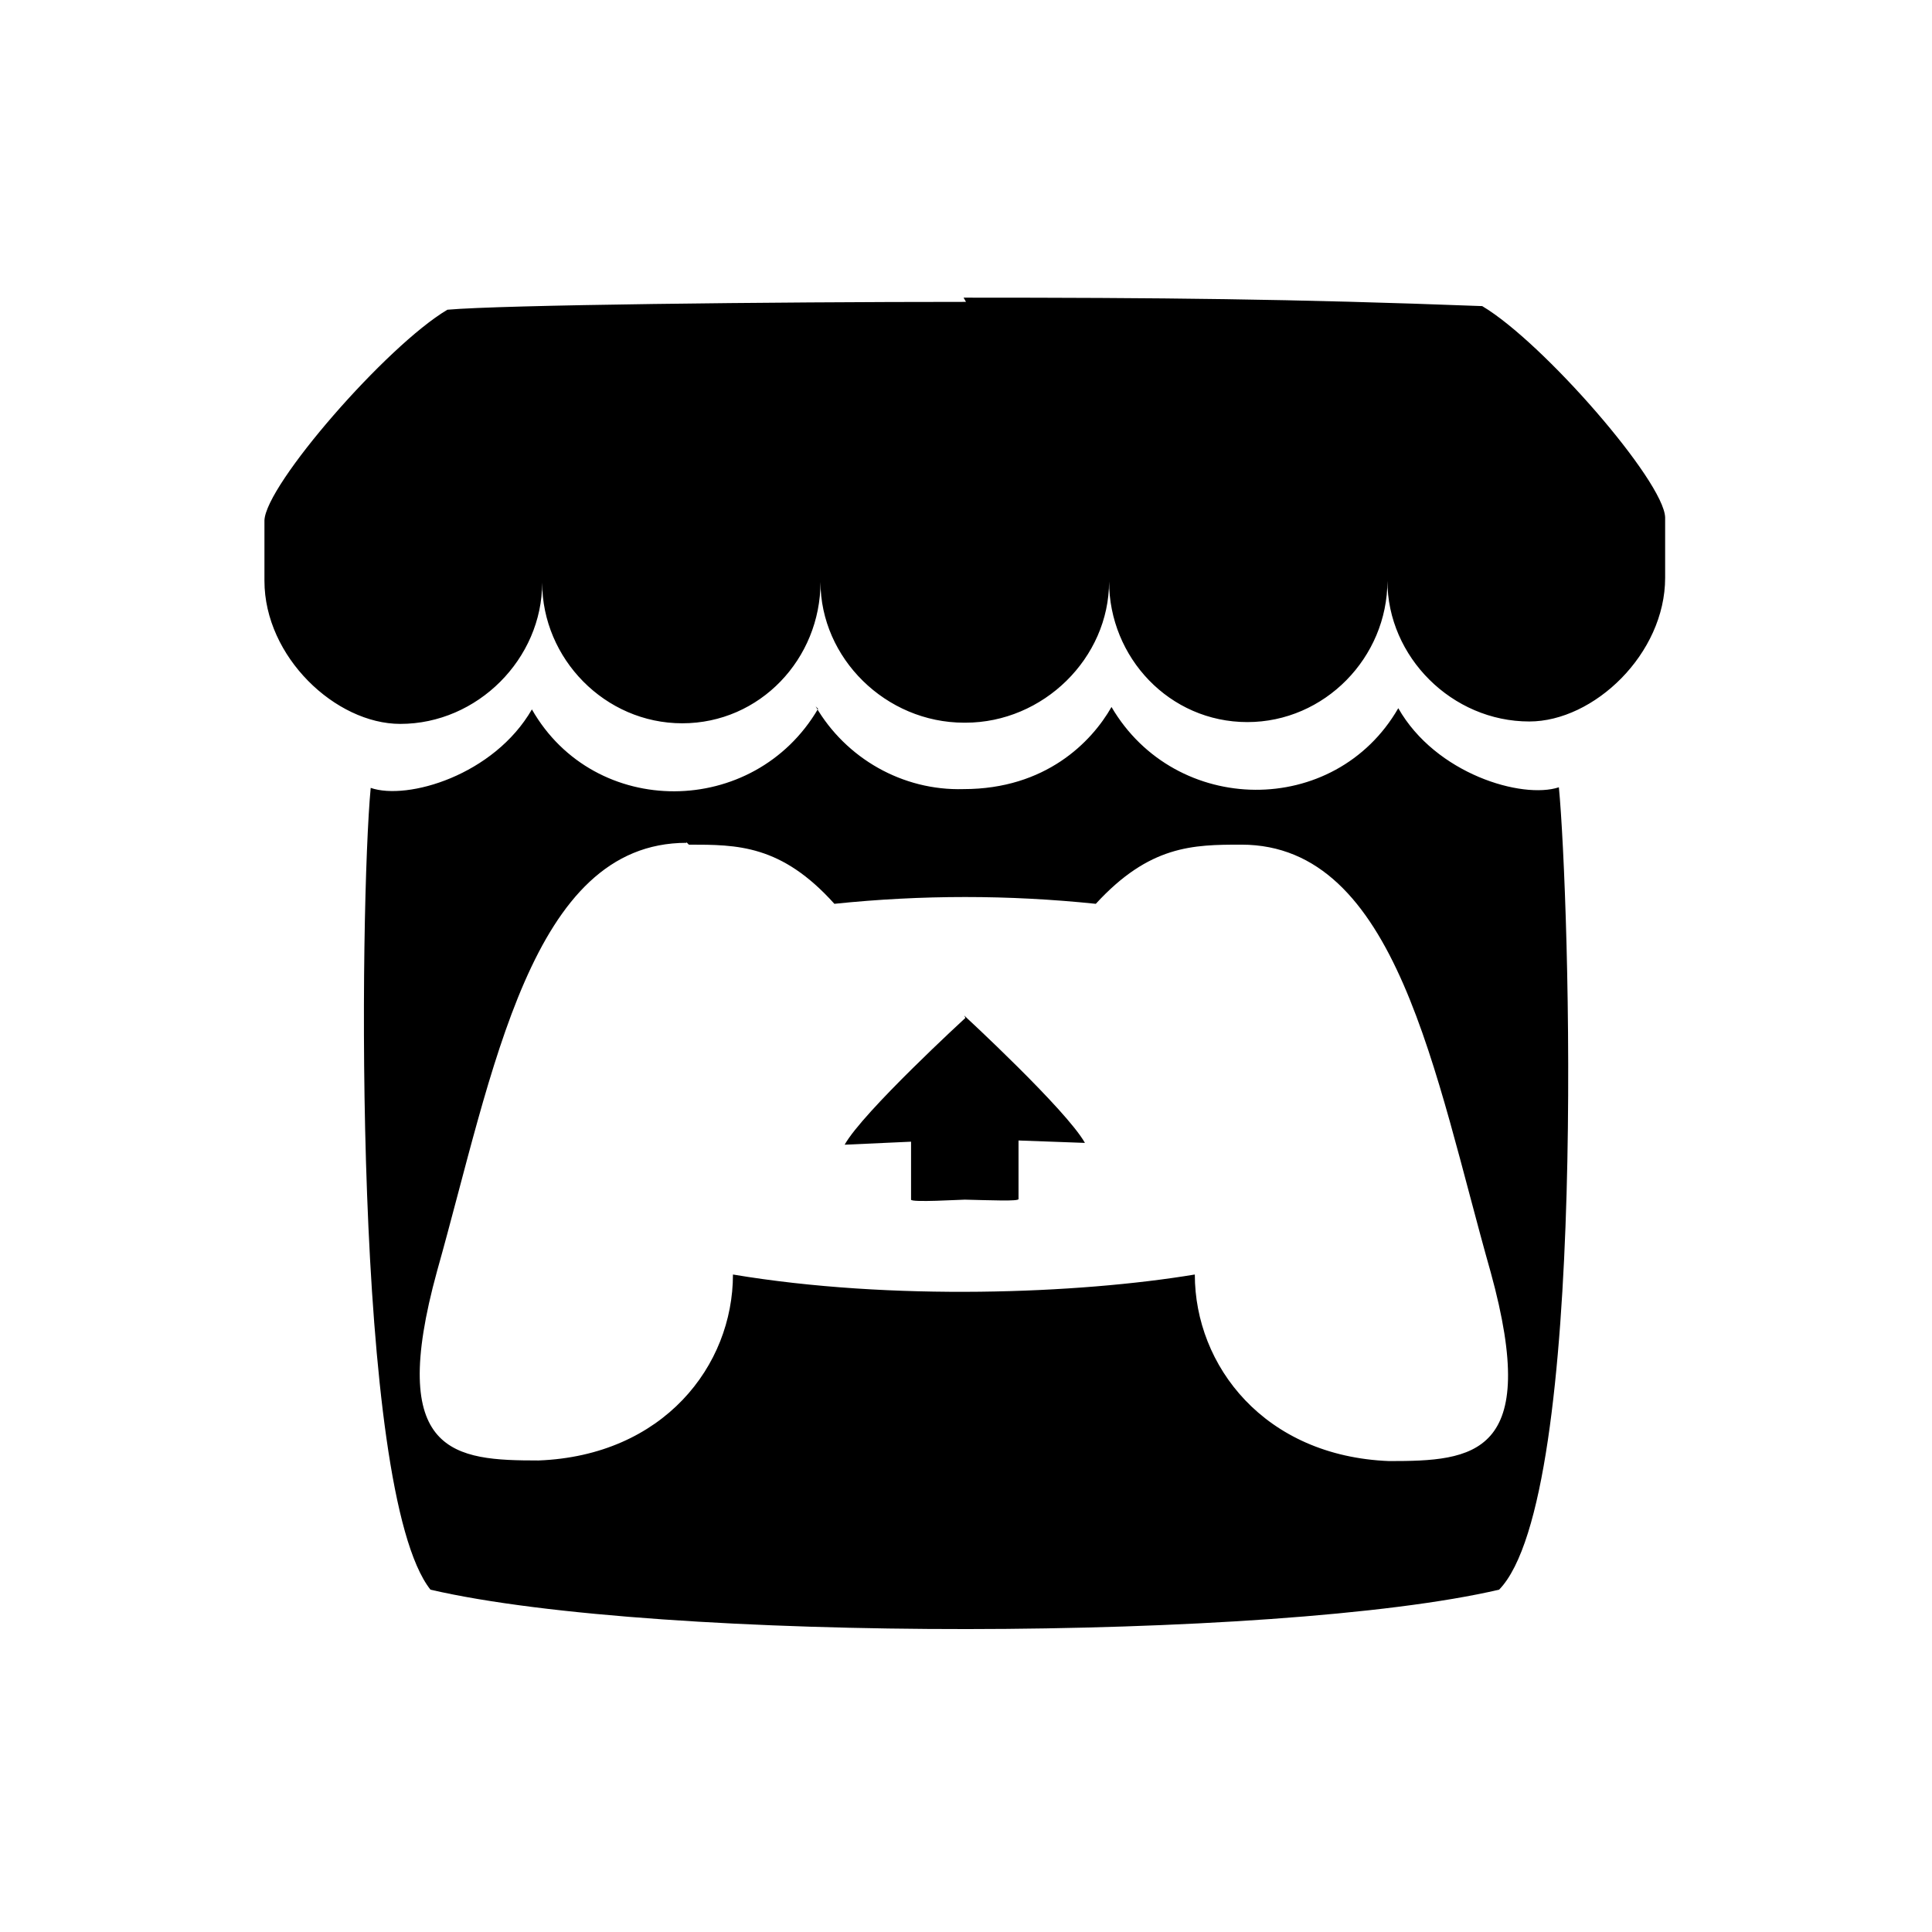 <svg viewBox="0 0 32 32" xmlns="http://www.w3.org/2000/svg"><path d="M16 5c-3.26 0-7.69.05-8.59.13 -1.01.6-3.01 2.9-3.03 3.49v1c0 1.26 1.18 2.37 2.25 2.37 1.28 0 2.35-1.08 2.35-2.34 0 1.26 1.04 2.33 2.32 2.33 1.29 0 2.29-1.07 2.29-2.34 0 1.26 1.08 2.33 2.38 2.33h.02c1.29 0 2.38-1.07 2.38-2.34 0 1.26 1 2.33 2.29 2.33 1.28 0 2.32-1.07 2.32-2.34 0 1.26 1.07 2.33 2.35 2.33 1.07 0 2.25-1.12 2.25-2.38v-1c-.02-.6-2.02-2.9-3.03-3.5 -3.15-.12-5.34-.14-8.59-.14Zm-2.45 6.74c-1.06 1.81-3.7 1.83-4.74.01 -.63 1.09-2.06 1.51-2.67 1.3 -.18 1.89-.31 11.64.99 13.28 3.79.88 14.01.86 17.7 0 1.49-1.53 1.16-11.53.99-13.29 -.61.2-2.04-.22-2.66-1.31 -1.05 1.82-3.69 1.79-4.75-.02 -.33.58-1.09 1.36-2.45 1.36 -1.01.03-1.95-.51-2.45-1.37Zm-2.14 2.25c.8 0 1.53 0 2.41.98 1.45-.15 2.88-.15 4.33 0 .89-.97 1.61-.98 2.41-.98 2.58 0 3.2 3.8 4.13 7.08 .84 3.05-.29 3.13-1.68 3.13 -2.07-.08-3.22-1.58-3.22-3.09 -1.93.32-5.02.44-7.65 0 0 1.51-1.15 3-3.22 3.08 -1.39 0-2.52-.09-1.68-3.14 .93-3.3 1.55-7.09 4.13-7.09v-.01Zm4.58 2.87s-1.7 1.56-2 2.1l1.1-.05v.96c0 .05.81 0 .89 0 .44.01.89.03.89-.01v-.97l1.1.04c-.31-.55-2-2.11-2-2.11Z"/></svg>